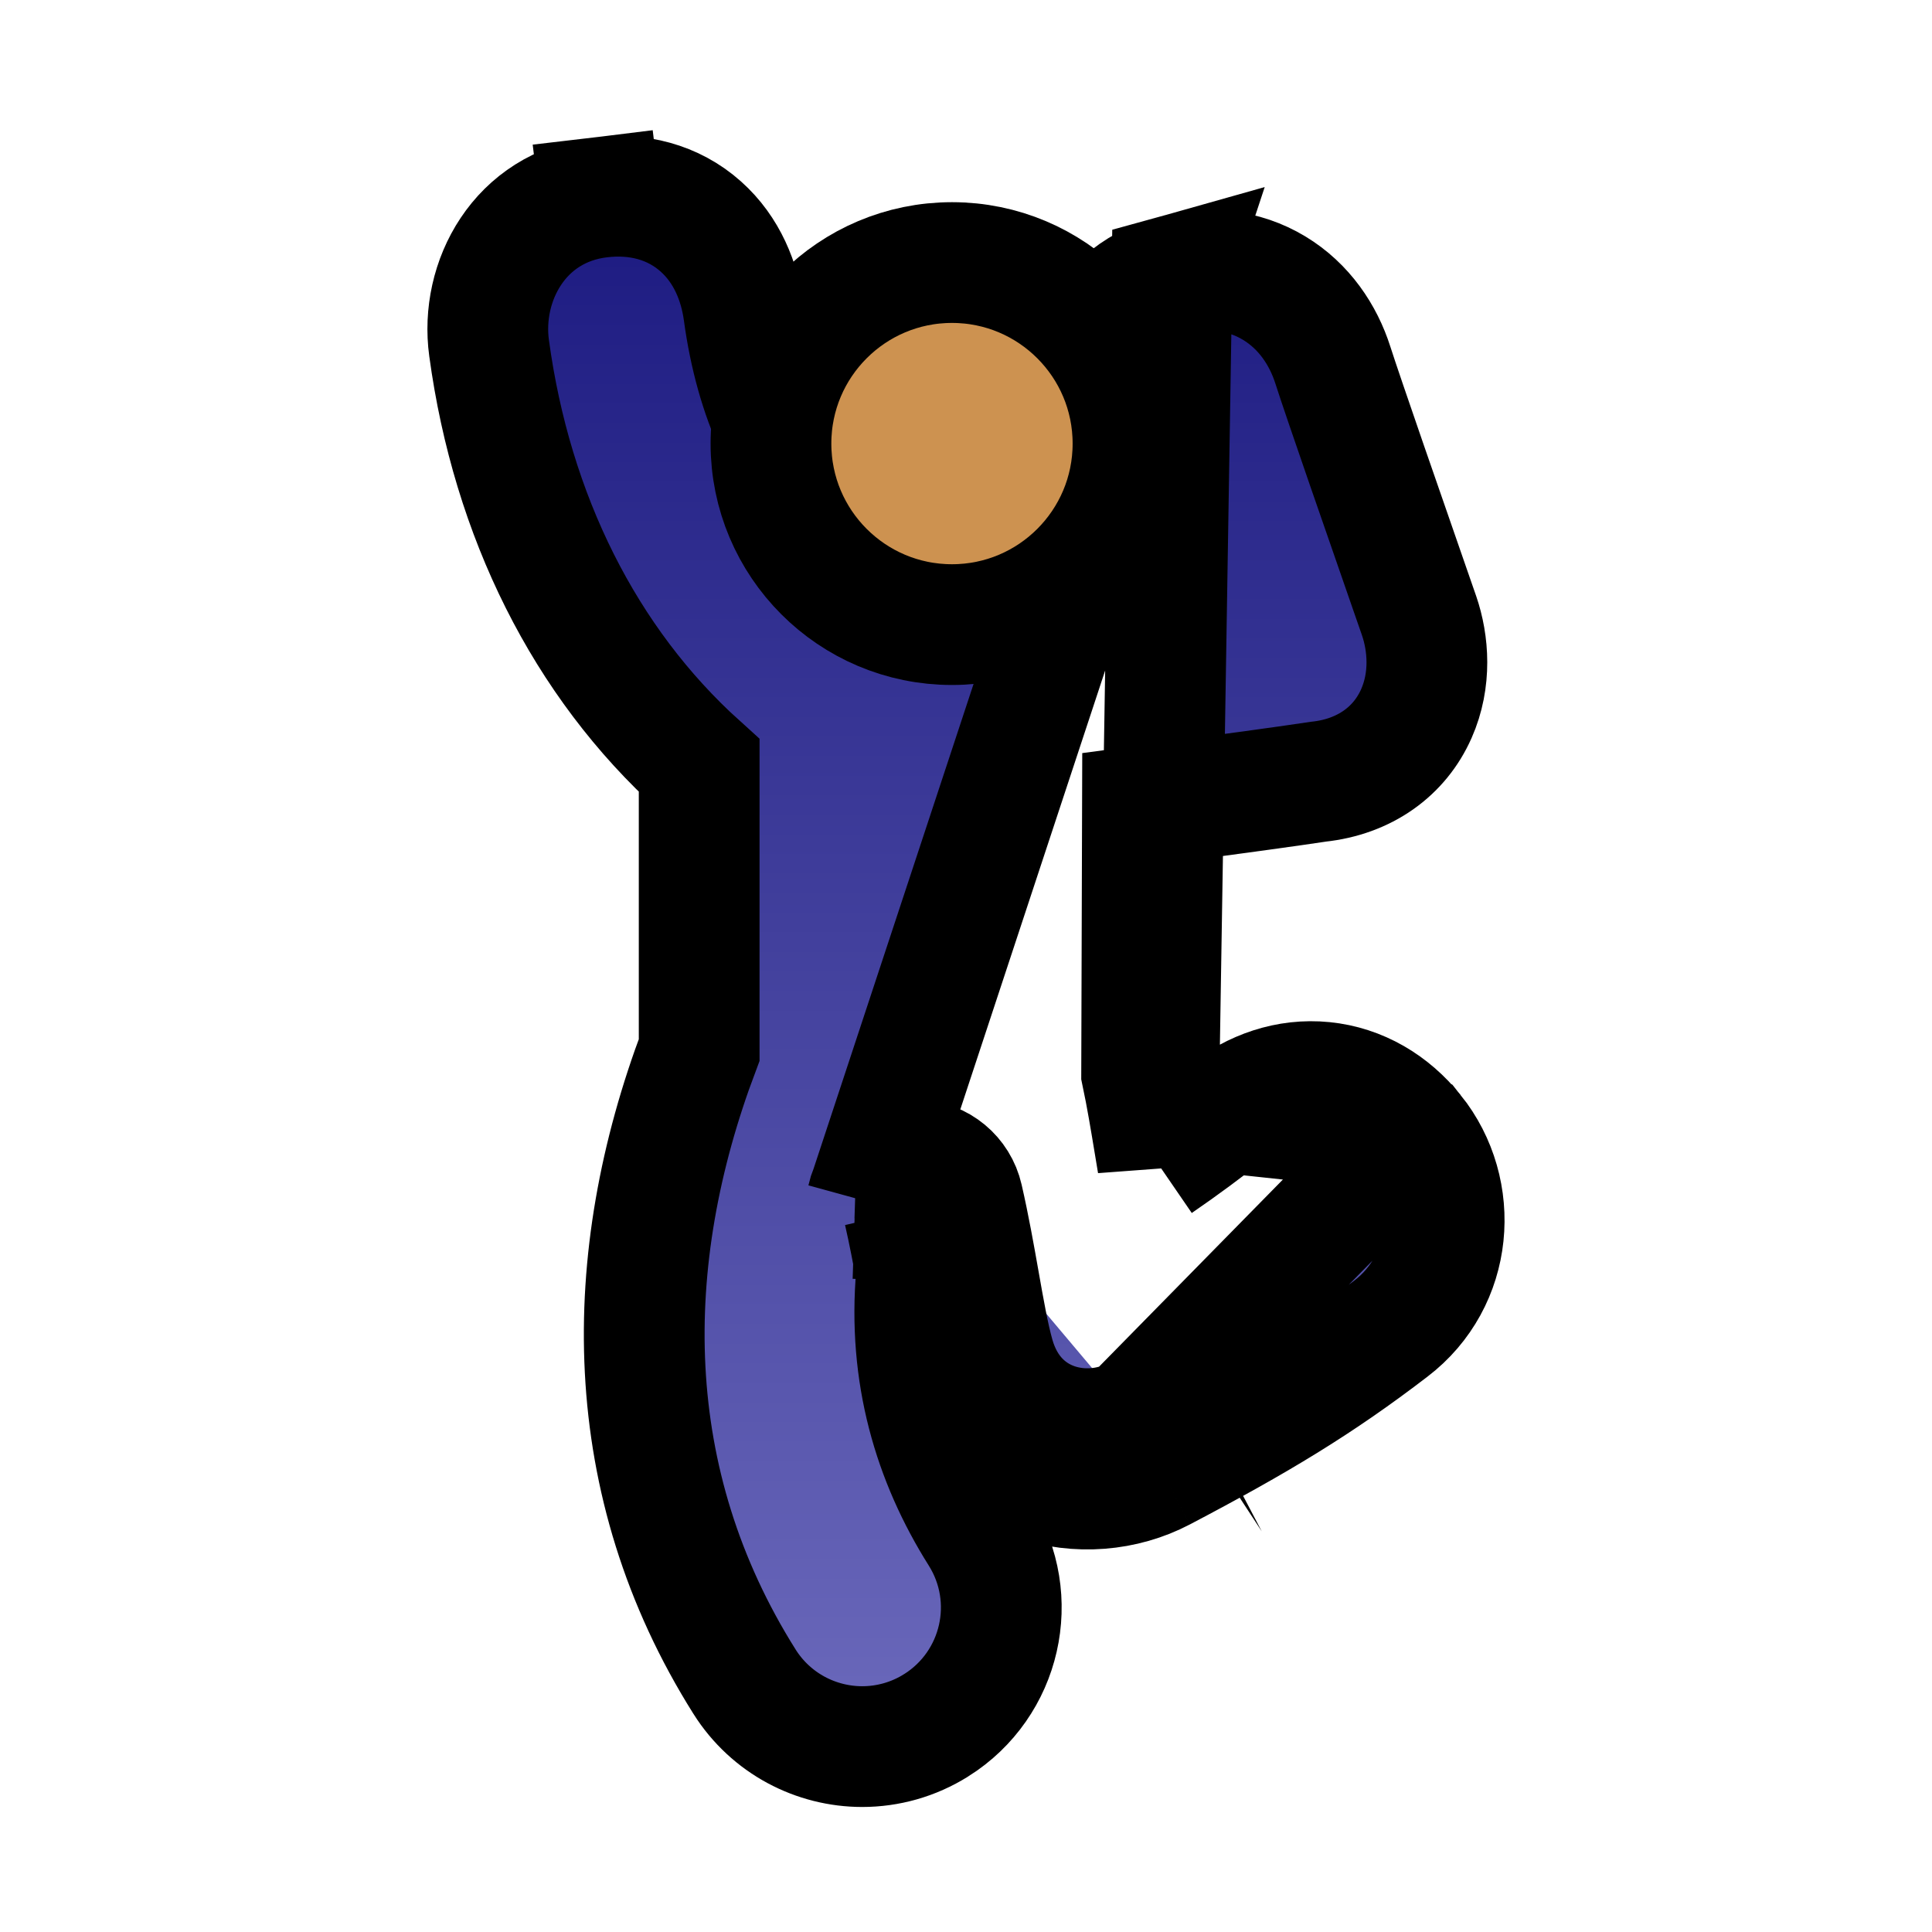 <svg width="128" height="128" viewBox="0 0 128 128" fill="none" xmlns="http://www.w3.org/2000/svg">
<path d="M93.649 75.047L93.651 75.048C96.781 78.954 96.301 84.864 92.137 88.035C87.412 91.66 83.314 94.127 76.973 97.456M93.649 75.047L75.114 93.914M93.649 75.047C92.154 73.184 90.076 71.938 87.693 71.699C85.323 71.462 83.057 72.26 81.23 73.719L81.227 73.722M93.649 75.047L81.227 73.722M76.973 97.456L75.114 93.914M76.973 97.456C76.973 97.455 76.974 97.455 76.974 97.455L75.114 93.914M76.973 97.456C74.487 98.761 71.37 99.055 68.541 98.065C65.563 97.022 63.071 94.608 62.026 90.939L62.024 90.932C61.611 89.467 61.287 87.647 60.978 85.902L60.933 85.648C60.862 85.247 60.791 84.843 60.718 84.436M75.114 93.914C72.059 95.518 67.246 94.668 65.874 89.845C65.508 88.549 65.206 86.843 64.868 84.927C64.562 83.198 64.226 81.298 63.786 79.377C63.458 77.937 62.211 76.903 60.742 76.855M60.718 84.436C60.836 83.084 61.05 81.695 61.369 80.268C61.286 80.63 60.965 80.864 60.617 80.853L60.641 80.106L60.641 80.1L60.641 80.098L60.641 80.095L60.742 76.855M60.718 84.436C60.472 83.069 60.208 81.673 59.887 80.271C59.961 80.585 60.248 80.841 60.61 80.852L60.635 80.104L60.635 80.099L60.635 80.099L60.635 80.096L60.742 76.855M60.718 84.436C60.141 91.022 61.849 96.717 64.919 101.593L64.921 101.596C67.633 105.912 66.334 111.586 62.035 114.298L62.031 114.3C60.515 115.255 58.806 115.717 57.127 115.717C54.079 115.717 51.085 114.199 49.328 111.418L49.324 111.411C41.023 98.212 41.074 83.463 46.322 69.56V50.719C38.746 43.882 33.914 34.174 32.403 23.059C31.797 18.654 34.418 13.712 39.747 13.074L40.222 17.046L39.743 13.075C42.213 12.777 44.595 13.367 46.432 15.007C48.182 16.569 48.997 18.691 49.269 20.666L49.269 20.668C50.078 26.556 52.127 30.642 55.356 34.33L70.053 37.49L74.838 36.846C74.816 36.779 74.793 36.712 74.771 36.645C73.904 34.037 72.882 30.932 72.316 29.087C71.716 27.146 71.609 24.905 72.453 22.823C73.349 20.616 75.177 18.958 77.639 18.269L57.465 79.397C57.803 77.87 59.185 76.806 60.742 76.855M81.227 73.722C79.934 74.755 78.339 75.938 76.695 77.066M81.227 73.722L76.695 77.066M76.695 77.066C76.688 77.024 76.68 76.981 76.673 76.939C76.61 76.565 76.547 76.18 76.482 75.789C76.228 74.254 75.958 72.617 75.636 71.097L75.691 53.395C76.555 53.279 77.523 53.15 78.531 53.014C81.812 52.573 85.555 52.062 87.342 51.79C90.415 51.462 92.73 49.781 93.837 47.279C94.83 45.035 94.645 42.614 94.016 40.786C93.962 40.628 93.713 39.913 93.346 38.858C91.975 34.914 88.954 26.225 88.31 24.202C87.666 22.175 86.391 20.283 84.423 19.092C82.398 17.867 80.001 17.607 77.641 18.268L76.695 77.066Z" fill="url(#paint0_linear_3497_243)" stroke="black" stroke-width="8"/>
<path d="M63.071 41.382C69.695 41.382 75.064 36.012 75.064 29.389C75.064 22.765 69.695 17.395 63.071 17.395C56.448 17.395 51.078 22.765 51.078 29.389C51.078 36.012 56.448 41.382 63.071 41.382Z" fill="#CD9250" stroke="black" stroke-width="8"/>
<defs>
<linearGradient id="paint0_linear_3497_243" x1="63.998" y1="17" x2="63.998" y2="111.717" gradientUnits="userSpaceOnUse">
<stop stop-color="#1F1D83"/>
<stop offset="1" stop-color="#6866B9"/>
</linearGradient>
</defs>
</svg>
